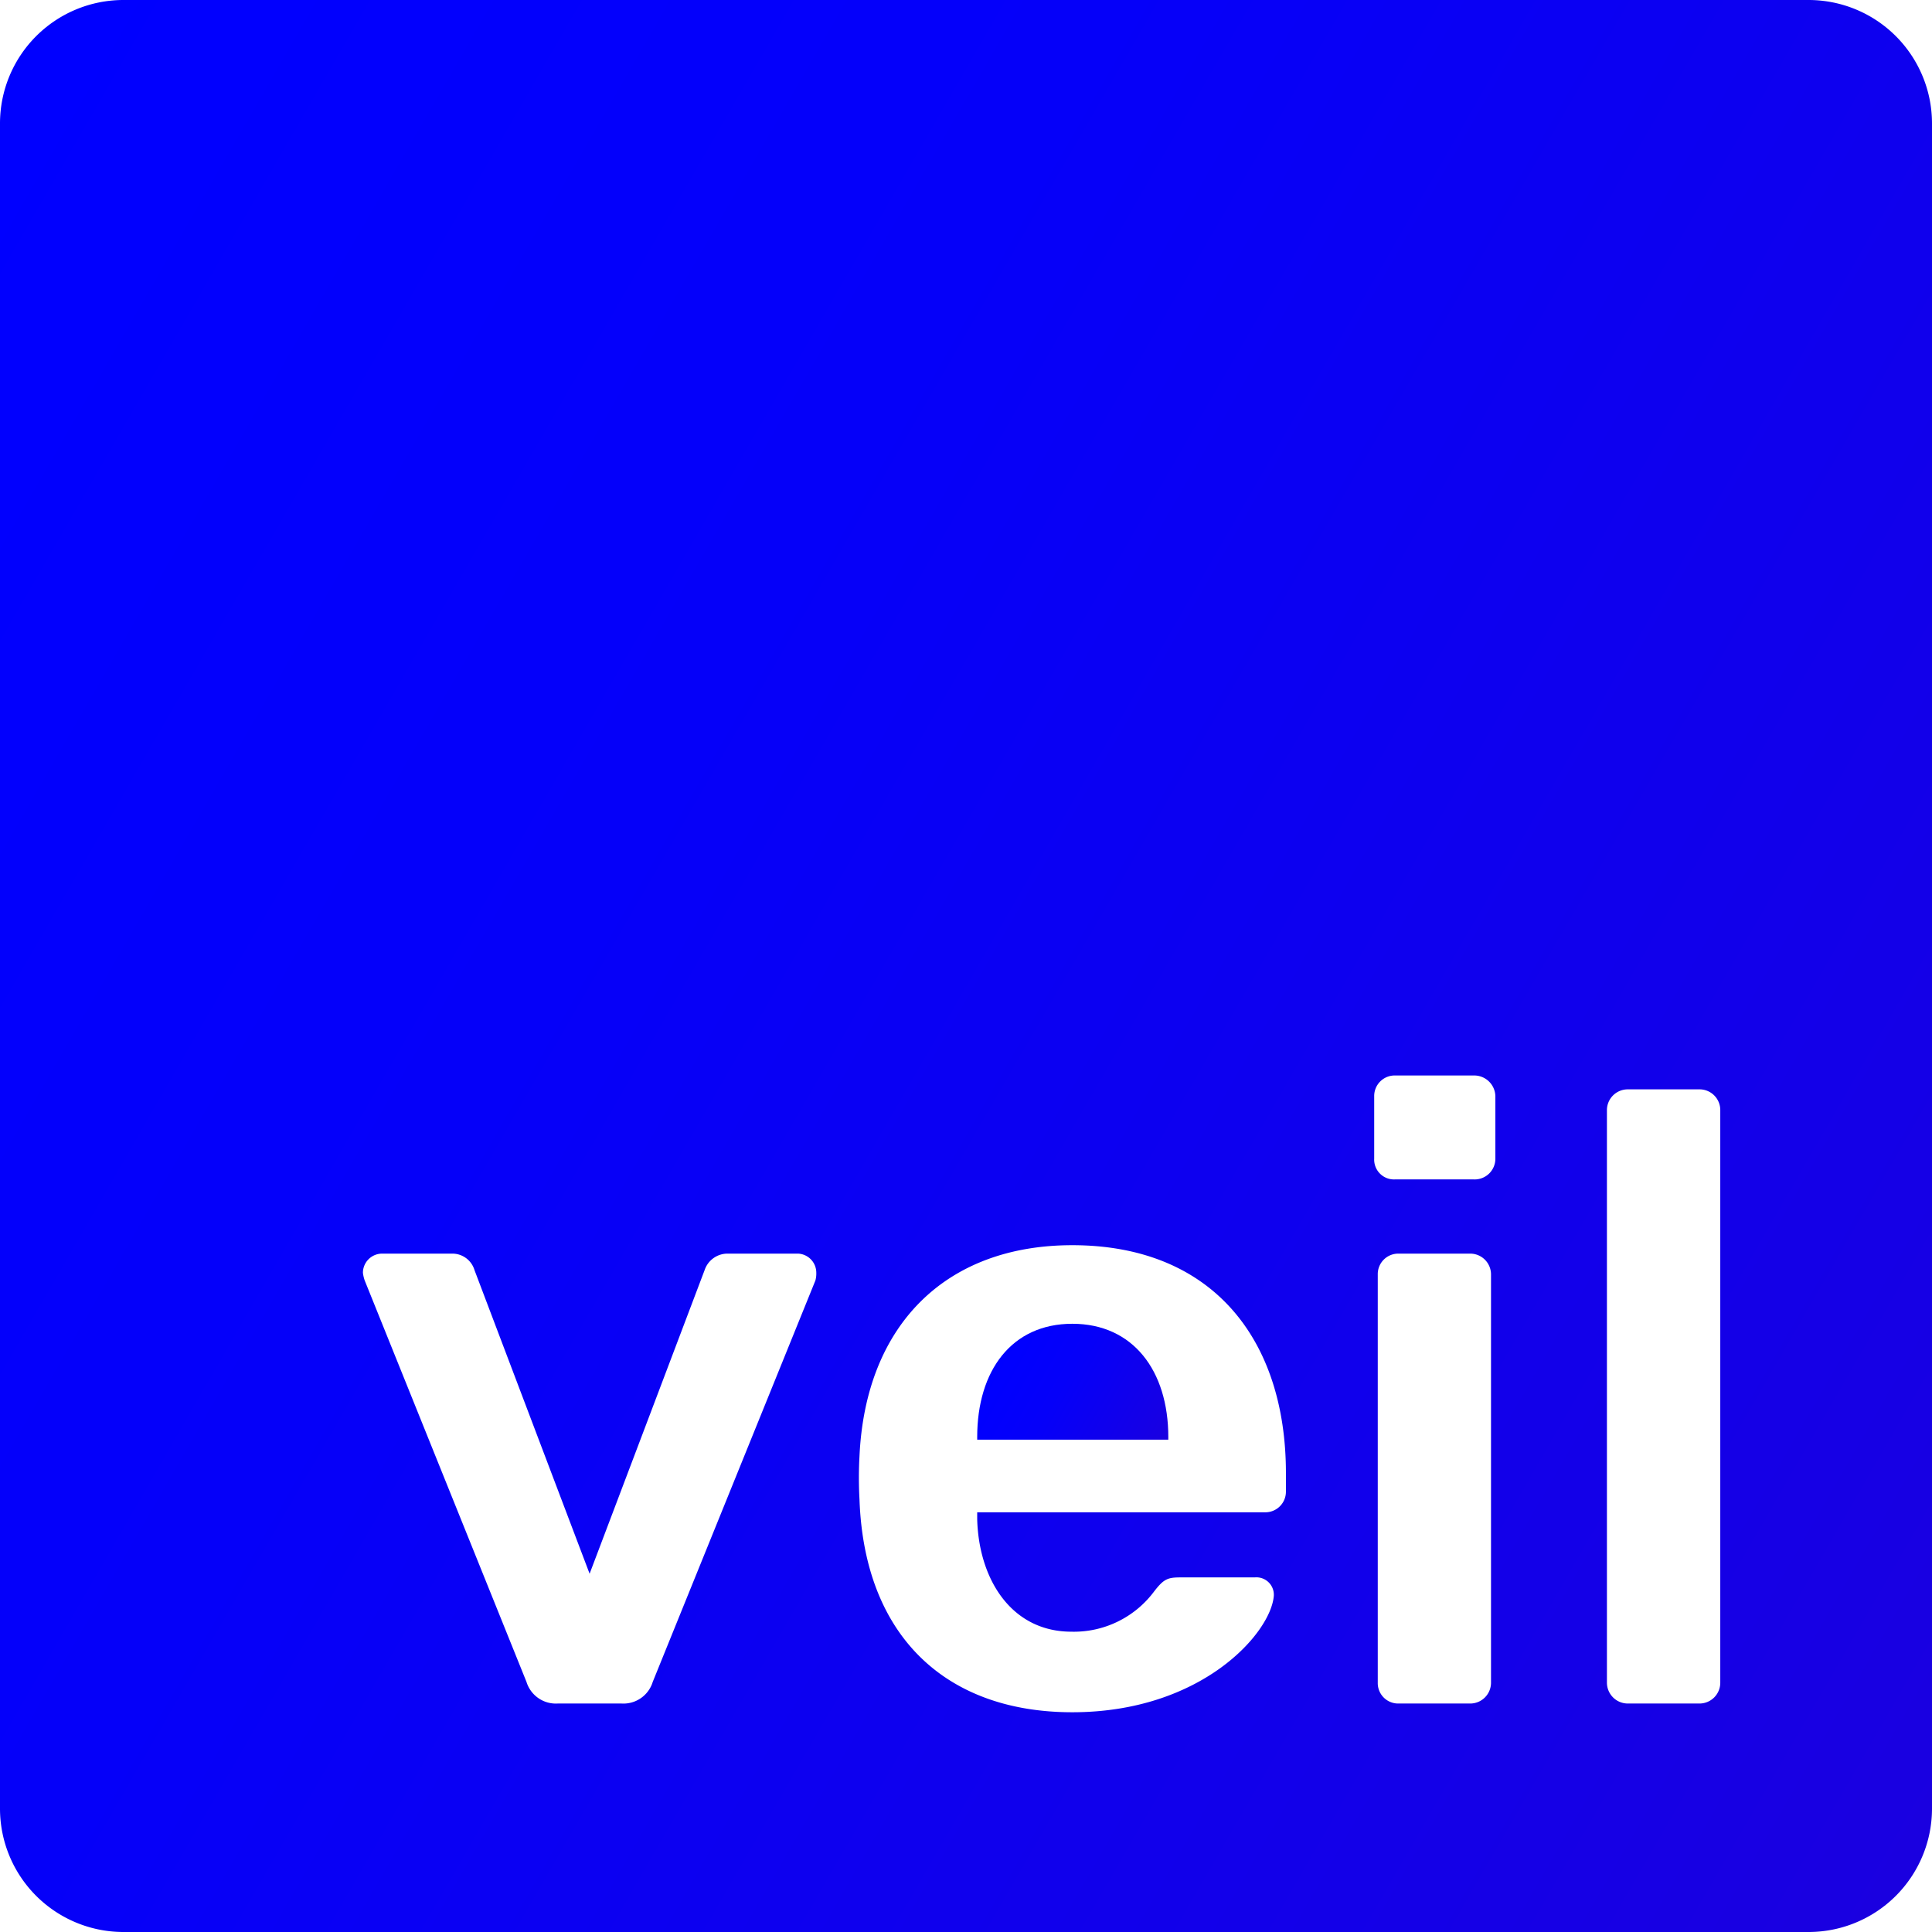 <svg id="Layer_1" data-name="Layer 1" xmlns="http://www.w3.org/2000/svg" xmlns:xlink="http://www.w3.org/1999/xlink" viewBox="0 0 195 195"><defs><style>.cls-1{fill:url(#linear-gradient)}.cls-2{fill:url(#linear-gradient-2)}</style><linearGradient id="linear-gradient" x1="-12.9" y1="34.18" x2="209.9" y2="162.82" gradientUnits="userSpaceOnUse"><stop offset="0" stop-color="#00f"/><stop offset=".36" stop-color="#0500f9"/><stop offset=".84" stop-color="#1400e7"/><stop offset="1" stop-color="#1a00e0"/></linearGradient><linearGradient id="linear-gradient-2" x1="101.8" y1="138.16" x2="118.17" y2="147.61" xlink:href="#linear-gradient"/></defs><title>logo-blue</title><path class="cls-1" d="M183.58 1H13.42A12.46 12.46 0 0 0 1 13.42v170.16A12.46 12.46 0 0 0 13.42 196h170.16A12.46 12.46 0 0 0 196 183.58V13.42A12.46 12.46 0 0 0 183.58 1zM83.3 130.24l-16.42 40.52a3.09 3.09 0 0 1-3.14 2.18h-6.46a3.1 3.1 0 0 1-3.14-2.18l-16.33-40.52a3.68 3.68 0 0 1-.18-.78 1.94 1.94 0 0 1 1.93-1.93h7.07a2.33 2.33 0 0 1 2.26 1.66l11.62 30.65 11.61-30.65a2.44 2.44 0 0 1 2.28-1.66h7.16a1.93 1.93 0 0 1 1.83 1.93 2.59 2.59 0 0 1-.09.78zm47.49 21.31a2.08 2.08 0 0 1-2.09 2.09H99.63v.71c.17 6.11 3.49 11.34 9.51 11.34a10.1 10.1 0 0 0 8.3-4c1-1.31 1.39-1.48 2.7-1.48h7.51a1.76 1.76 0 0 1 1.92 1.83c-.26 3.74-7.25 11.78-20.34 11.78-12.83 0-21-7.76-21.48-21.48a39.81 39.81 0 0 1 0-4.37c.61-13.18 8.65-21.29 21.48-21.29 14.14 0 21.56 9.51 21.56 23zm20.7 19.29a2.1 2.1 0 0 1-2.1 2.1h-7.24a2.06 2.06 0 0 1-2.09-2.1v-41.21a2.07 2.07 0 0 1 2.09-2.1h7.24a2.1 2.1 0 0 1 2.1 2.09zm.44-52.89a2.09 2.09 0 0 1-2.19 2.09h-7.94a2 2 0 0 1-2.1-2.09v-6.31a2.07 2.07 0 0 1 2.1-2.09h7.94a2.14 2.14 0 0 1 2.19 2.09zm22.7 52.89a2.1 2.1 0 0 1-2.09 2.1h-7.25a2.11 2.11 0 0 1-2.1-2.11v-57.78a2.1 2.1 0 0 1 2.1-2.1h7.25a2.09 2.09 0 0 1 2.09 2.09z" transform="translate(-1 -1)"/><path class="cls-2" d="M118.92 146.05v.26H99.63v-.26c0-6.73 3.49-11.44 9.6-11.44s9.69 4.71 9.69 11.44z" transform="translate(-1 -1)"/></svg>